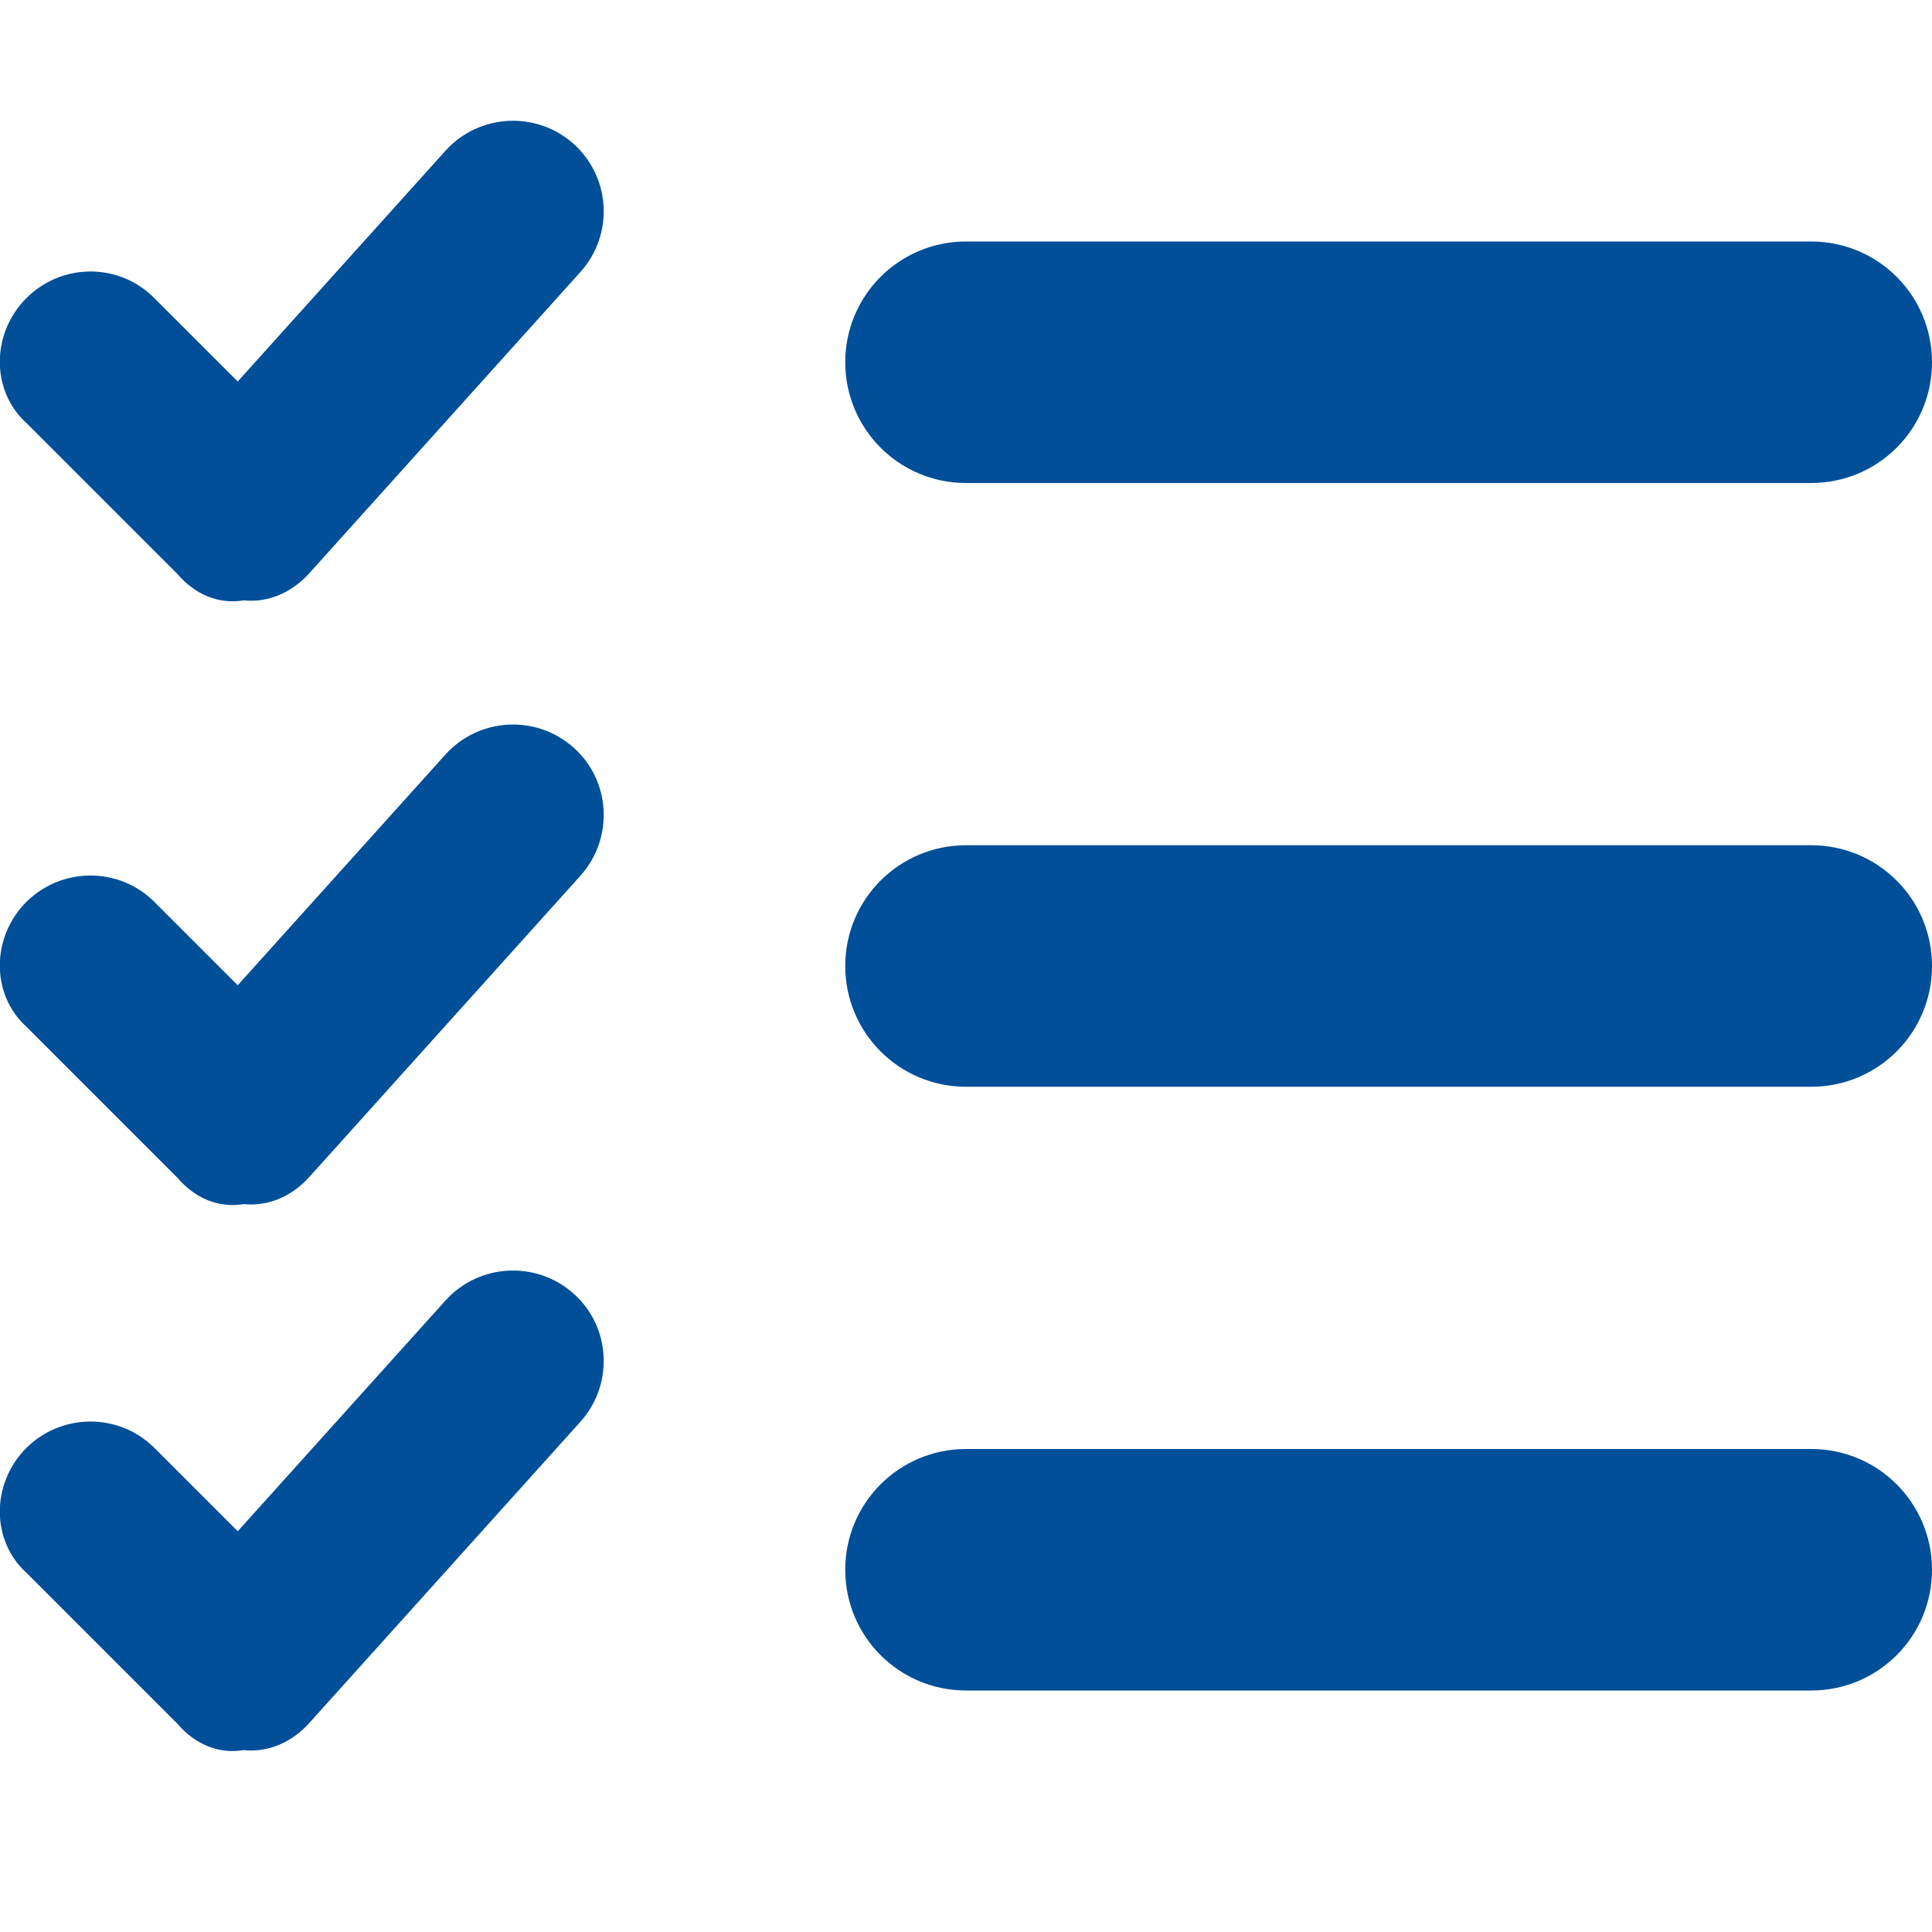 <?xml version="1.0" encoding="utf-8"?>
<!-- Generator: Adobe Illustrator 24.1.0, SVG Export Plug-In . SVG Version: 6.00 Build 0)  -->
<svg version="1.1" id="Capa_1" xmlns="http://www.w3.org/2000/svg" xmlns:xlink="http://www.w3.org/1999/xlink" x="0px" y="0px"
	 viewBox="0 0 512 512" style="enable-background:new 0 0 512 512;" xml:space="preserve">
<style type="text/css">
	.st0{fill:#004F98;}
</style>
<path class="st0" d="M152.1,38.2c9.8,8.9,10.6,24,1.7,33.9l-72,80c-4.4,4.8-10.6,7.7-17.2,7c-6.6,1.1-12.9-1.5-17.6-7l-40-40
	c-9.4-8.5-9.4-23.7,0-33.1c9.4-9.4,24.6-9.4,33.9,0l22.1,22.1l55.1-61.2C127,30.1,142.2,29.3,152.1,38.2L152.1,38.2z"/>
<path class="st0" d="M152.1,198.2c9.8,8.8,10.6,24,1.7,33.9l-72,80c-4.4,4.8-10.6,7.7-17.2,7c-6.6,1.1-12.9-1.5-17.6-7l-40-40
	c-9.4-8.5-9.4-23.7,0-33.1c9.4-9.3,24.6-9.3,33.9,0l22.1,22.1l55.1-61.2C127,190.1,142.2,189.3,152.1,198.2L152.1,198.2z"/>
<path class="st0" d="M152.1,342.9c9.8,8.8,10.6,24,1.7,33.9l-72,80c-4.4,4.8-10.6,7.7-17.2,7c-6.6,1.1-12.9-1.5-17.6-7l-40-40
	c-9.4-8.5-9.4-23.7,0-33.1c9.4-9.3,24.6-9.3,33.9,0l22.1,22.1l55.1-61.2C127,334.8,142.2,334,152.1,342.9L152.1,342.9z"/>
<path class="st0" d="M224,96c0-17.7,14.3-32,32-32h224c17.7,0,32,14.3,32,32c0,17.7-14.3,32-32,32H256C238.3,128,224,113.7,224,96
	L224,96z"/>
<path class="st0" d="M224,256c0-17.7,14.3-32,32-32h224c17.7,0,32,14.3,32,32s-14.3,32-32,32H256C238.3,288,224,273.7,224,256z"/>
<path class="st0" d="M224,416c0-17.7,14.3-32,32-32h224c17.7,0,32,14.3,32,32s-14.3,32-32,32H256C238.3,448,224,433.7,224,416z"/>
</svg>
